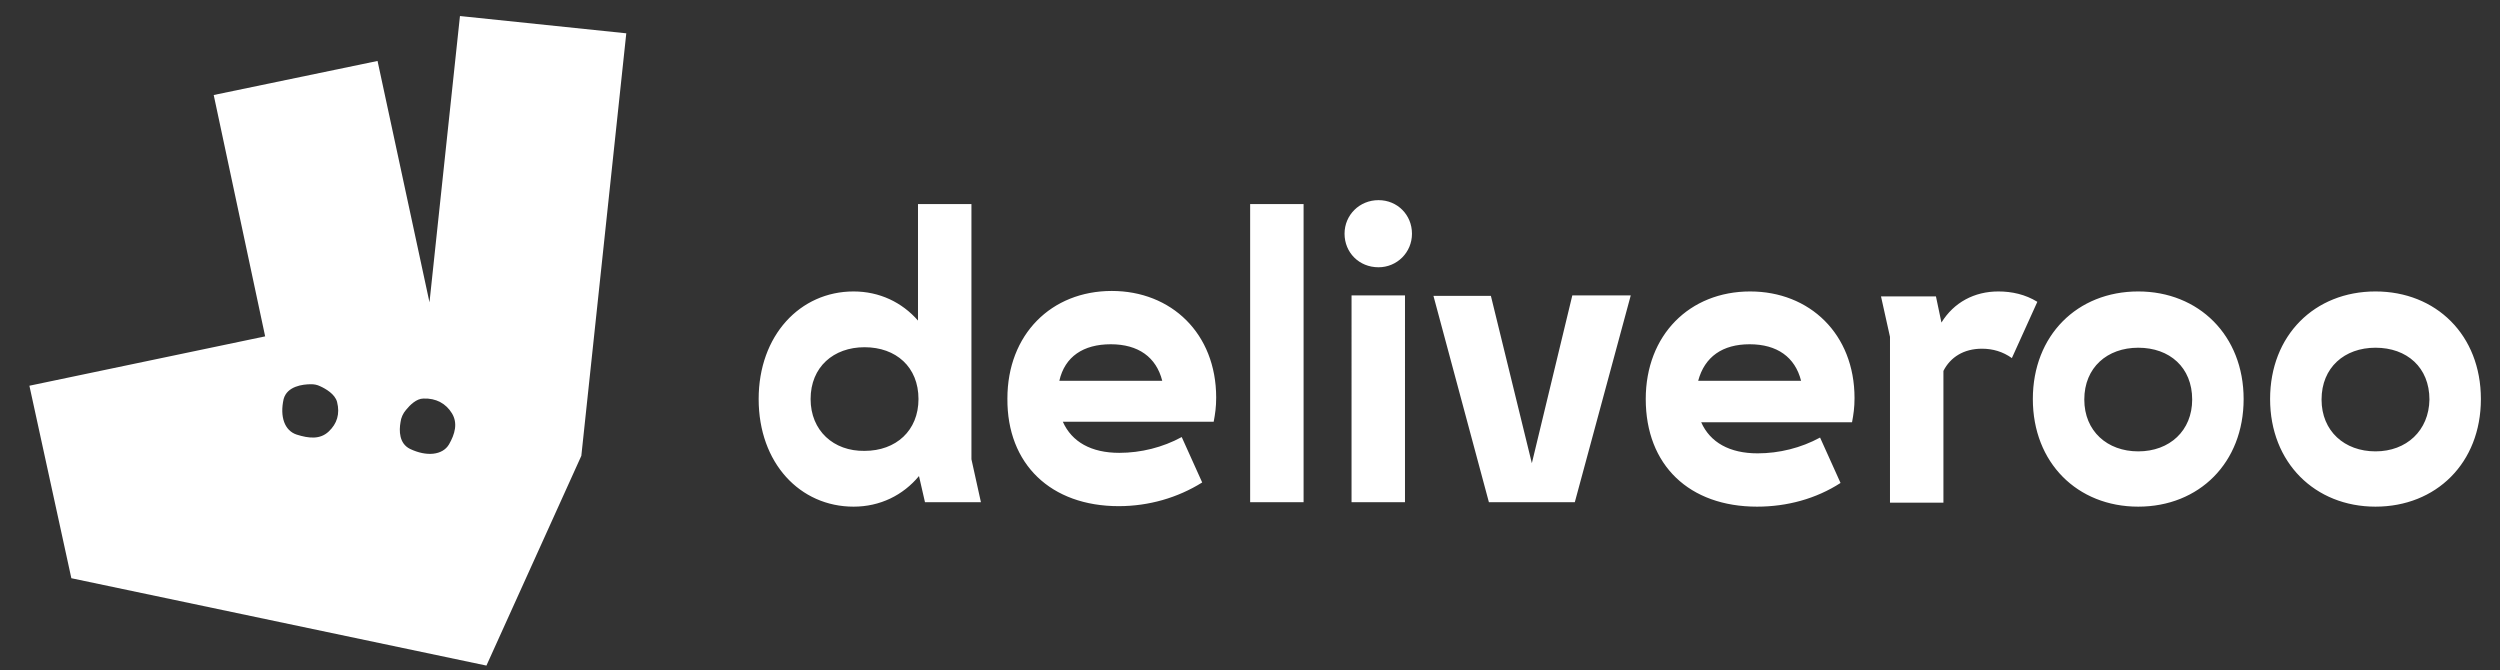 <svg height="131.6" width="490.8" xmlns="http://www.w3.org/2000/svg" style=""><rect width="100%" height="100%" fill="#333333" stroke="none"/><rect id="backgroundrect" width="100%" height="100%" x="0" y="0" fill="none" stroke="none"/><g class="currentLayer" style=""><title>Layer 1</title><path d="M181.592,98.593 h10.983 l-1.863,-8.43 v-50.096 h-10.492 v22.868 c-3.138,-3.585 -7.551,-5.717 -12.65,-5.717 c-10.492,0 -18.631,8.624 -18.631,21.124 c0,12.597 8.139,21.124 18.631,21.124 c5.197,0 9.708,-2.229 12.846,-6.008 zm207.494,-30.135 c2.157,0 4.118,0.581 5.884,1.841 l5.001,-11.046 c-2.353,-1.453 -5.001,-2.035 -7.649,-2.035 c-4.707,0 -8.727,2.132 -11.179,6.105 l-1.079,-5.136 h-10.787 l1.765,7.946 V98.69 h10.492 v-25.872 c1.373,-2.713 4.02,-4.36 7.551,-4.36 zm30.693,20.155 c-6.08,0 -10.59,-3.973 -10.59,-10.174 c0,-6.298 4.511,-10.174 10.59,-10.174 c6.178,0 10.59,3.876 10.59,10.174 c0,6.105 -4.413,10.174 -10.59,10.174 zM159.137,78.342 c0,-6.298 4.511,-10.174 10.59,-10.174 c6.178,0 10.59,3.876 10.59,10.174 c0,6.201 -4.413,10.174 -10.59,10.174 c-6.08,0.097 -10.59,-3.973 -10.59,-10.174 zm307.22,10.271 c-6.08,0 -10.59,-3.973 -10.59,-10.174 c0,-6.298 4.511,-10.174 10.59,-10.174 c6.178,0 10.59,3.876 10.59,10.174 c-0.098,6.105 -4.511,10.174 -10.59,10.174 zm-248.287,-21.027 c5.393,0 8.923,2.519 10.1,7.17 h-20.2 c1.079,-4.748 4.707,-7.17 10.1,-7.17 zm125.418,0 c5.393,0 8.923,2.519 10.1,7.17 h-20.2 c1.275,-4.748 4.805,-7.17 10.1,-7.17 zm-51.187,31.007 h16.866 l10.983,-40.6 h-11.473 l-7.943,32.945 l-8.041,-32.849 h-11.277 zm-26.966,0 h10.492 V57.993 h-10.492 zm-45.696,0.775 c5.884,0 11.571,-1.647 16.376,-4.651 l-4.02,-8.915 c-3.726,2.035 -8.041,3.101 -12.257,3.101 c-5.491,0 -9.316,-2.132 -11.081,-6.105 h29.614 c0.294,-1.55 0.49,-2.907 0.49,-4.748 c0,-12.597 -8.825,-20.93 -20.494,-20.93 c-11.865,0 -20.494,8.527 -20.494,21.124 c-0.098,12.887 8.531,21.124 21.867,21.124 zM487.048,78.342 c0,-12.597 -8.825,-21.124 -20.691,-21.124 c-11.963,0 -20.691,8.624 -20.691,21.124 s8.825,21.124 20.691,21.124 S487.048,90.938 487.048,78.342 zm-142.088,21.124 c5.884,0 11.571,-1.55 16.376,-4.651 l-4.02,-8.915 c-3.726,2.035 -8.041,3.101 -12.257,3.101 c-5.491,0 -9.316,-2.132 -11.081,-6.105 h29.614 c0.294,-1.55 0.49,-2.907 0.49,-4.748 c0,-12.597 -8.825,-20.93 -20.494,-20.93 c-11.865,0 -20.494,8.527 -20.494,21.124 c0,12.984 8.531,21.124 21.867,21.124 zm74.819,0 c11.963,0 20.691,-8.624 20.691,-21.124 s-8.825,-21.124 -20.691,-21.124 c-11.963,0 -20.691,8.624 -20.691,21.124 s8.727,21.124 20.691,21.124 zm-174.35,-0.872 h10.492 v-58.527 h-10.492 zm25.201,-46.124 c3.628,0 6.57,-2.907 6.57,-6.589 s-2.844,-6.589 -6.57,-6.589 s-6.668,2.907 -6.668,6.589 s2.844,6.589 6.668,6.589 zM90.299,3.148 l-5.982,56.201 l-10.198,-47.383 l-32.164,6.686 l10.1,47.383 l-46.284,9.69 l8.237,37.79 L95.496,130.667 l18.631,-41.182 l8.825,-82.945 zm-25.79,81.588 c-1.667,1.55 -3.824,1.357 -6.276,0.581 c-2.353,-0.775 -3.334,-3.488 -2.55,-6.977 c0.686,-2.519 3.726,-2.907 5.393,-2.907 c0.588,0 1.177,0.097 1.765,0.388 c1.079,0.484 2.942,1.55 3.334,3.101 c0.588,2.326 0,4.264 -1.667,5.814 zm23.632,2.519 c-1.275,2.132 -4.413,2.422 -7.649,0.872 c-2.157,-1.066 -2.157,-3.585 -1.863,-5.233 c0.098,-0.872 0.49,-1.744 1.079,-2.422 c0.784,-0.969 2.059,-2.229 3.432,-2.229 c2.451,-0.097 4.413,0.969 5.589,2.907 s0.588,4.07 -0.588,6.105 z" fill="#ffffff" id="svg_1" class="selected" fill-opacity="1"/></g></svg>